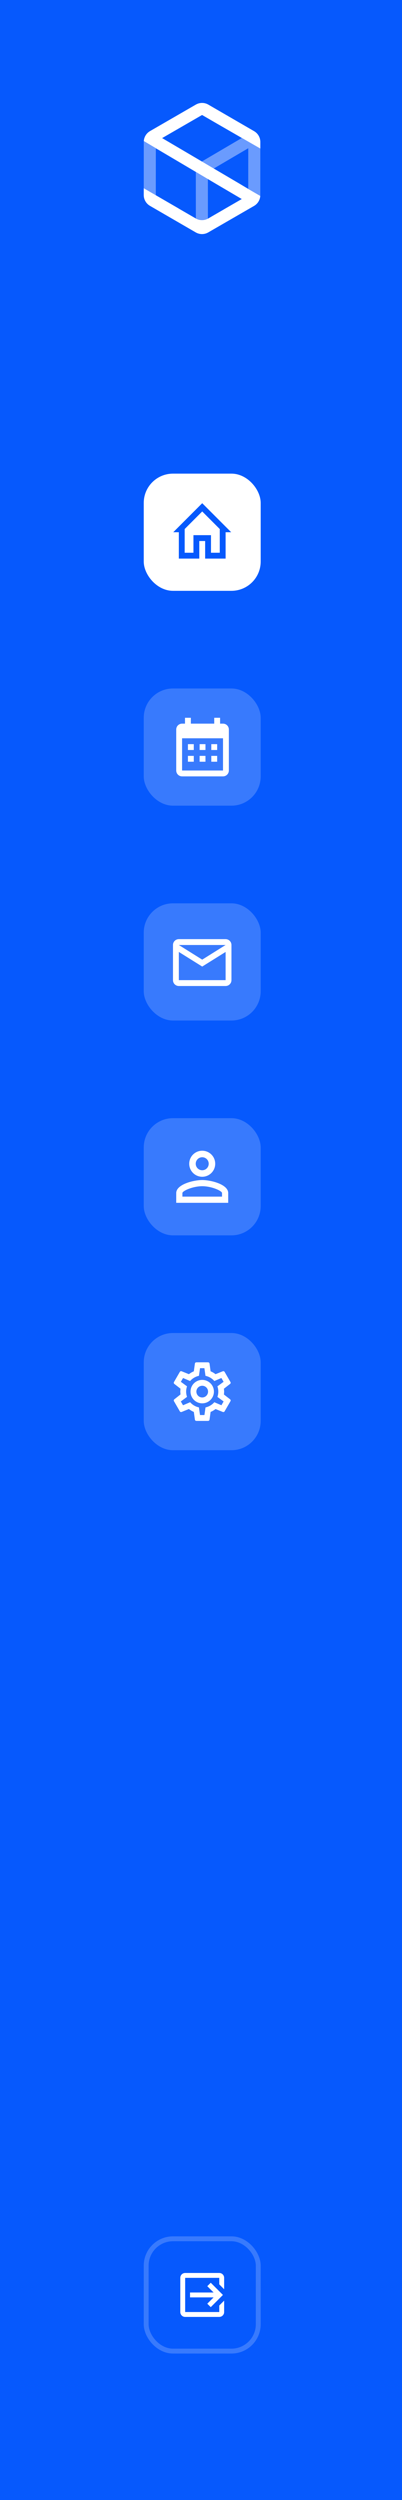 <svg width="165" height="1024" viewBox="0 0 165 1024" fill="none" xmlns="http://www.w3.org/2000/svg">
<rect width="165" height="1024" fill="#0659FD"/>
<g clip-path="url(#clip0_2903_1487)">
<rect x="60" y="917" width="46" height="46" rx="11" stroke="white" stroke-opacity="0.2" stroke-width="2"/>
<path fill-rule="evenodd" clip-rule="evenodd" d="M85.08 943.59L87.67 941H78V939H87.67L85.08 936.41L86.5 935L91.5 940L86.5 945L85.08 943.59V943.59ZM90 931C91.105 931 92 931.895 92 933V937.67L90 935.67V933H76V947H90V944.33L92 942.33V947C92 948.105 91.105 949 90 949H76C74.89 949 74 948.1 74 947V933C74 931.89 74.89 931 76 931H90Z" fill="white"/>
<mask id="mask0_2903_1487" style="mask-type:luminance" maskUnits="userSpaceOnUse" x="74" y="931" width="18" height="18">
<path fill-rule="evenodd" clip-rule="evenodd" d="M85.08 943.59L87.67 941H78V939H87.67L85.08 936.41L86.5 935L91.5 940L86.5 945L85.08 943.59V943.59ZM90 931C91.105 931 92 931.895 92 933V937.67L90 935.67V933H76V947H90V944.33L92 942.33V947C92 948.105 91.105 949 90 949H76C74.89 949 74 948.1 74 947V933C74 931.89 74.89 931 76 931H90Z" fill="white"/>
</mask>
<g mask="url(#mask0_2903_1487)">
</g>
</g>
<g clip-path="url(#clip1_2903_1487)">
<rect x="59" y="194" width="48" height="48" rx="12" fill="white"/>
<path fill-rule="evenodd" clip-rule="evenodd" d="M79.4 226.4V219.2H81.8H84.2H86.6V226.4H90.2V216.692L83 209.492L75.8 216.692V226.4H79.4V226.4ZM83 206.108L94.892 218H92.6V228.8H84.2V221.6H81.8V228.8H73.4V218H71.108L83 206.108Z" fill="#0659FD"/>
<mask id="mask1_2903_1487" style="mask-type:luminance" maskUnits="userSpaceOnUse" x="71" y="206" width="24" height="23">
<path fill-rule="evenodd" clip-rule="evenodd" d="M79.4 226.4V219.2H81.8H84.2H86.6V226.4H90.2V216.692L83 209.492L75.8 216.692V226.4H79.4V226.4ZM83 206.108L94.892 218H92.6V228.8H84.2V221.6H81.8V228.8H73.4V218H71.108L83 206.108Z" fill="white"/>
</mask>
<g mask="url(#mask1_2903_1487)">
</g>
</g>
<g clip-path="url(#clip2_2903_1487)">
<rect x="59" y="282" width="48" height="48" rx="12" fill="white" fill-opacity="0.2"/>
<path fill-rule="evenodd" clip-rule="evenodd" d="M79.533 304.8V307.2H77.133V304.8H79.533M84.333 304.8V307.2H81.933V304.8H84.333M89.133 304.8V307.2H86.733V304.8H89.133M91.533 296.4C92.859 296.4 93.933 297.475 93.933 298.8V315.6C93.933 316.925 92.859 318 91.533 318H74.733C73.401 318 72.333 316.92 72.333 315.6V298.8C72.333 297.475 73.408 296.4 74.733 296.4H75.933V294H78.333V296.4H87.933V294H90.333V296.4H91.533M91.533 315.6V302.4H74.733V315.6H91.533M79.533 309.6V312H77.133V309.6H79.533M84.333 309.6V312H81.933V309.6H84.333M89.133 309.6V312H86.733V309.6H89.133Z" fill="white"/>
</g>
<g clip-path="url(#clip3_2903_1487)">
<rect x="59" y="370" width="48" height="48" rx="12" fill="white" fill-opacity="0.2"/>
<path fill-rule="evenodd" clip-rule="evenodd" d="M73.4 384.667H92.6C93.925 384.667 95 385.741 95 387.067V401.467C95 402.792 93.925 403.867 92.6 403.867H73.4C72.068 403.867 71 402.787 71 401.467V387.067C71 385.735 72.068 384.667 73.4 384.667V384.667ZM83 393.067L92.6 387.067H73.4L83 393.067V393.067ZM73.4 401.467H92.6V389.911L83 395.899L73.4 389.911V401.467Z" fill="white"/>
<mask id="mask2_2903_1487" style="mask-type:luminance" maskUnits="userSpaceOnUse" x="71" y="384" width="24" height="20">
<path fill-rule="evenodd" clip-rule="evenodd" d="M73.4 384.667H92.6C93.925 384.667 95 385.741 95 387.067V401.467C95 402.792 93.925 403.867 92.6 403.867H73.4C72.068 403.867 71 402.787 71 401.467V387.067C71 385.735 72.068 384.667 73.4 384.667V384.667ZM83 393.067L92.6 387.067H73.4L83 393.067V393.067ZM73.4 401.467H92.6V389.911L83 395.899L73.4 389.911V401.467Z" fill="white"/>
</mask>
<g mask="url(#mask2_2903_1487)">
</g>
</g>
<g clip-path="url(#clip4_2903_1487)">
<rect x="59" y="458" width="48" height="48" rx="12" fill="white" fill-opacity="0.2"/>
<path fill-rule="evenodd" clip-rule="evenodd" d="M83 471.333C85.945 471.333 88.333 473.721 88.333 476.667C88.333 479.612 85.945 482 83 482C80.055 482 77.667 479.612 77.667 476.667C77.667 473.721 80.055 471.333 83 471.333V471.333ZM83 474C81.527 474 80.333 475.194 80.333 476.667C80.333 478.139 81.527 479.333 83 479.333C84.473 479.333 85.667 478.139 85.667 476.667C85.667 475.194 84.473 474 83 474V474ZM83 483.333C86.56 483.333 93.667 485.107 93.667 488.667V492.667H72.333V488.667C72.333 485.107 79.44 483.333 83 483.333V483.333ZM83 485.867C79.04 485.867 74.867 487.813 74.867 488.667V490.133H91.133V488.667C91.133 487.813 86.96 485.867 83 485.867Z" fill="white"/>
<mask id="mask3_2903_1487" style="mask-type:luminance" maskUnits="userSpaceOnUse" x="72" y="471" width="22" height="22">
<path fill-rule="evenodd" clip-rule="evenodd" d="M83 471.333C85.945 471.333 88.333 473.721 88.333 476.667C88.333 479.612 85.945 482 83 482C80.055 482 77.667 479.612 77.667 476.667C77.667 473.721 80.055 471.333 83 471.333V471.333ZM83 474C81.527 474 80.333 475.194 80.333 476.667C80.333 478.139 81.527 479.333 83 479.333C84.473 479.333 85.667 478.139 85.667 476.667C85.667 475.194 84.473 474 83 474V474ZM83 483.333C86.56 483.333 93.667 485.107 93.667 488.667V492.667H72.333V488.667C72.333 485.107 79.44 483.333 83 483.333V483.333ZM83 485.867C79.04 485.867 74.867 487.813 74.867 488.667V490.133H91.133V488.667C91.133 487.813 86.96 485.867 83 485.867Z" fill="white"/>
</mask>
<g mask="url(#mask3_2903_1487)">
</g>
</g>
<g clip-path="url(#clip5_2903_1487)">
<rect x="59" y="546" width="48" height="48" rx="12" fill="white" fill-opacity="0.2"/>
<path fill-rule="evenodd" clip-rule="evenodd" d="M83 565.2C85.651 565.2 87.8 567.349 87.8 570C87.8 572.651 85.651 574.8 83 574.8C80.349 574.8 78.2 572.651 78.2 570C78.2 567.349 80.349 565.2 83 565.2V565.2ZM83 567.6C81.674 567.6 80.6 568.675 80.6 570C80.6 571.325 81.674 572.4 83 572.4C84.326 572.4 85.4 571.325 85.4 570C85.4 568.675 84.326 567.6 83 567.6V567.6ZM80.6 582C80.3 582 80.048 581.784 80 581.496L79.556 578.316C78.8 578.016 78.152 577.608 77.528 577.128L74.54 578.34C74.276 578.436 73.952 578.34 73.808 578.076L71.408 573.924C71.252 573.66 71.324 573.336 71.552 573.156L74.084 571.164L74 570L74.084 568.8L71.552 566.844C71.324 566.664 71.252 566.34 71.408 566.076L73.808 561.924C73.952 561.66 74.276 561.552 74.54 561.66L77.528 562.86C78.152 562.392 78.8 561.984 79.556 561.684L80 558.504C80.048 558.216 80.3 558 80.6 558H85.4C85.7 558 85.952 558.216 86 558.504L86.444 561.684C87.2 561.984 87.848 562.392 88.472 562.86L91.46 561.66C91.724 561.552 92.048 561.66 92.192 561.924L94.592 566.076C94.748 566.34 94.676 566.664 94.448 566.844L91.916 568.8L92 570L91.916 571.2L94.448 573.156C94.676 573.336 94.748 573.66 94.592 573.924L92.192 578.076C92.048 578.34 91.724 578.448 91.46 578.34L88.472 577.14C87.848 577.608 87.2 578.016 86.444 578.316L86 581.496C85.952 581.784 85.7 582 85.4 582H80.6V582ZM82.1 560.4L81.656 563.532C80.216 563.832 78.944 564.6 78.02 565.668L75.128 564.42L74.228 565.98L76.76 567.84C76.28 569.244 76.28 570.768 76.76 572.16L74.216 574.032L75.116 575.592L78.032 574.344C78.956 575.4 80.216 576.168 81.644 576.456L82.088 579.6H83.912L84.356 576.468C85.784 576.168 87.044 575.4 87.968 574.344L90.884 575.592L91.784 574.032L89.24 572.172C89.72 570.768 89.72 569.244 89.24 567.84L91.772 565.98L90.872 564.42L87.98 565.668C87.056 564.6 85.784 563.832 84.344 563.544L83.9 560.4H82.1Z" fill="white"/>
<mask id="mask4_2903_1487" style="mask-type:luminance" maskUnits="userSpaceOnUse" x="71" y="558" width="24" height="24">
<path fill-rule="evenodd" clip-rule="evenodd" d="M83 565.2C85.651 565.2 87.8 567.349 87.8 570C87.8 572.651 85.651 574.8 83 574.8C80.349 574.8 78.2 572.651 78.2 570C78.2 567.349 80.349 565.2 83 565.2V565.2ZM83 567.6C81.674 567.6 80.6 568.675 80.6 570C80.6 571.325 81.674 572.4 83 572.4C84.326 572.4 85.4 571.325 85.4 570C85.4 568.675 84.326 567.6 83 567.6V567.6ZM80.6 582C80.3 582 80.048 581.784 80 581.496L79.556 578.316C78.8 578.016 78.152 577.608 77.528 577.128L74.54 578.34C74.276 578.436 73.952 578.34 73.808 578.076L71.408 573.924C71.252 573.66 71.324 573.336 71.552 573.156L74.084 571.164L74 570L74.084 568.8L71.552 566.844C71.324 566.664 71.252 566.34 71.408 566.076L73.808 561.924C73.952 561.66 74.276 561.552 74.54 561.66L77.528 562.86C78.152 562.392 78.8 561.984 79.556 561.684L80 558.504C80.048 558.216 80.3 558 80.6 558H85.4C85.7 558 85.952 558.216 86 558.504L86.444 561.684C87.2 561.984 87.848 562.392 88.472 562.86L91.46 561.66C91.724 561.552 92.048 561.66 92.192 561.924L94.592 566.076C94.748 566.34 94.676 566.664 94.448 566.844L91.916 568.8L92 570L91.916 571.2L94.448 573.156C94.676 573.336 94.748 573.66 94.592 573.924L92.192 578.076C92.048 578.34 91.724 578.448 91.46 578.34L88.472 577.14C87.848 577.608 87.2 578.016 86.444 578.316L86 581.496C85.952 581.784 85.7 582 85.4 582H80.6V582ZM82.1 560.4L81.656 563.532C80.216 563.832 78.944 564.6 78.02 565.668L75.128 564.42L74.228 565.98L76.76 567.84C76.28 569.244 76.28 570.768 76.76 572.16L74.216 574.032L75.116 575.592L78.032 574.344C78.956 575.4 80.216 576.168 81.644 576.456L82.088 579.6H83.912L84.356 576.468C85.784 576.168 87.044 575.4 87.968 574.344L90.884 575.592L91.784 574.032L89.24 572.172C89.72 570.768 89.72 569.244 89.24 567.84L91.772 565.98L90.872 564.42L87.98 565.668C87.056 564.6 85.784 563.832 84.344 563.544L83.9 560.4H82.1Z" fill="white"/>
</mask>
<g mask="url(#mask4_2903_1487)">
</g>
</g>
<path opacity="0.4" fill-rule="evenodd" clip-rule="evenodd" d="M85.337 89.549L85.327 73.349L99.241 81.525L85.337 89.549ZM82.847 90.91H82.975C82.96 90.916 82.94 90.923 82.91 90.923C82.888 90.923 82.867 90.918 82.847 90.91V90.91ZM64.035 80.023C63.982 79.992 63.949 79.934 63.949 79.872L63.962 60.794L80.377 70.44L80.388 89.49L64.035 80.023ZM82.854 47.142C82.864 47.137 82.894 47.119 82.94 47.119C82.971 47.119 83 47.127 83.027 47.143L99.243 56.531L82.851 66.15L66.533 56.561L82.854 47.142ZM87.74 69.023L101.9 60.714L101.888 77.337L87.74 69.023ZM104.292 53.731L85.504 42.854C84.711 42.395 83.826 42.165 82.94 42.165C82.057 42.165 81.174 42.394 80.382 42.85L61.579 53.702C59.994 54.616 59.016 56.309 59.015 58.14L59 79.869C58.999 81.701 59.974 83.394 61.558 84.311L80.346 95.188C81.139 95.648 82.025 95.877 82.91 95.877C83.793 95.877 84.676 95.649 85.468 95.192L104.271 84.341C105.856 83.426 106.834 81.734 106.835 79.902L106.85 58.174C106.851 56.342 105.876 54.648 104.292 53.731V53.731Z" fill="white"/>
<path fill-rule="evenodd" clip-rule="evenodd" d="M82.91 90.923C82.888 90.923 82.867 90.918 82.847 90.91H82.975C82.96 90.916 82.94 90.923 82.91 90.923M82.94 47.119C82.971 47.119 83 47.127 83.027 47.143L89.16 50.693L106.848 60.841L106.85 58.174C106.851 56.342 105.876 54.648 104.292 53.731L85.504 42.854C84.711 42.395 83.826 42.165 82.94 42.165C82.057 42.165 81.174 42.394 80.382 42.85L61.579 53.702C60.102 54.554 59.154 56.081 59.03 57.768L89.027 75.523L97.911 80.743L99.241 81.525L91.936 85.741V85.756L87.256 88.456L85.338 89.589L85.283 89.587C84.54 89.976 83.725 90.173 82.91 90.173C82.025 90.173 81.139 89.944 80.346 89.484L73.296 85.403V85.382L59.002 77.103L59 79.869C58.999 81.701 59.974 83.394 61.558 84.311L80.346 95.188C81.139 95.648 82.025 95.877 82.91 95.877C83.793 95.877 84.676 95.649 85.468 95.192L104.271 84.341C105.752 83.486 106.702 81.953 106.822 80.261L101.832 77.368L98.211 75.193L79.07 63.927L66.533 56.561L82.854 47.142C82.864 47.137 82.894 47.119 82.94 47.119" fill="white"/>
<defs>
<clipPath id="clip0_2903_1487">
<rect width="48" height="48" fill="white" transform="translate(59 916)"/>
</clipPath>
<clipPath id="clip1_2903_1487">
<rect width="48" height="48" fill="white" transform="translate(59 194)"/>
</clipPath>
<clipPath id="clip2_2903_1487">
<rect width="48" height="48" fill="white" transform="translate(59 282)"/>
</clipPath>
<clipPath id="clip3_2903_1487">
<rect width="48" height="48" fill="white" transform="translate(59 370)"/>
</clipPath>
<clipPath id="clip4_2903_1487">
<rect width="48" height="48" fill="white" transform="translate(59 458)"/>
</clipPath>
<clipPath id="clip5_2903_1487">
<rect width="48" height="48" fill="white" transform="translate(59 546)"/>
</clipPath>
</defs>
</svg>
